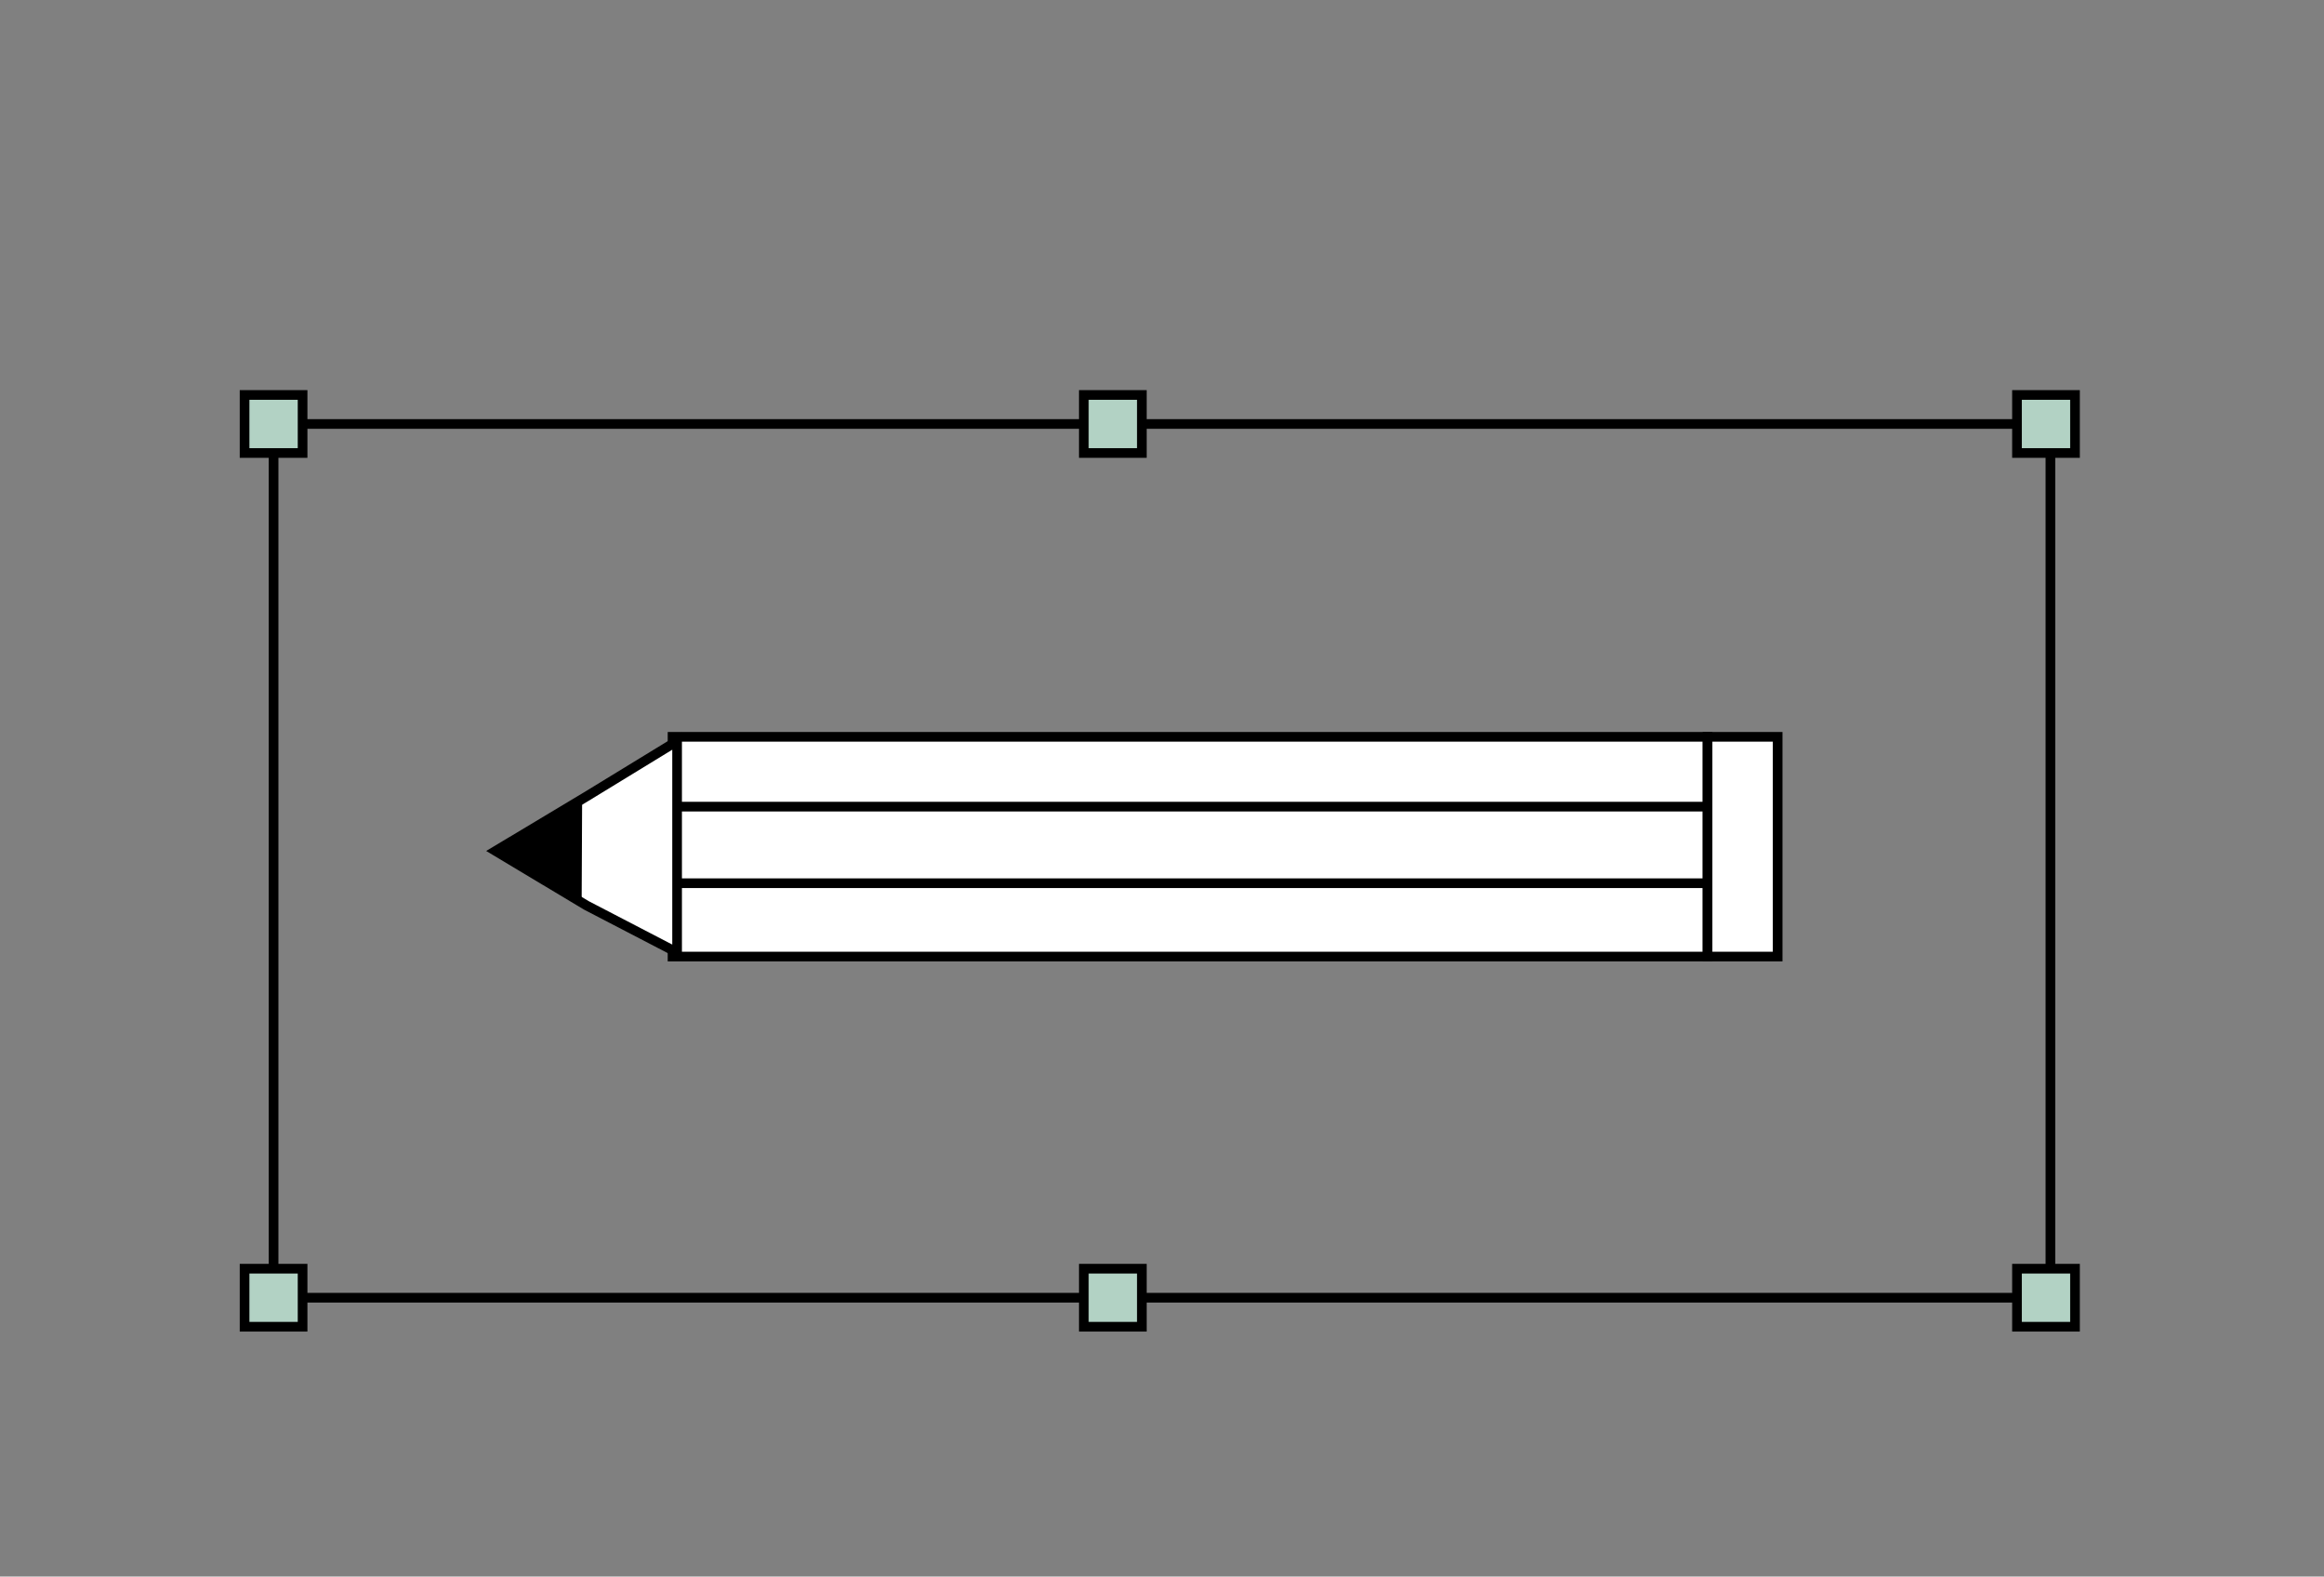 <?xml version="1.0" encoding="utf-8"?>
<!-- Generator: Adobe Illustrator 16.0.0, SVG Export Plug-In . SVG Version: 6.00 Build 0)  -->
<!DOCTYPE svg PUBLIC "-//W3C//DTD SVG 1.1//EN" "http://www.w3.org/Graphics/SVG/1.1/DTD/svg11.dtd">
<svg version="1.1" id="레이어_1" xmlns="http://www.w3.org/2000/svg" xmlns:xlink="http://www.w3.org/1999/xlink" x="0px"
	 y="0px" width="240.333px" height="163px" viewBox="0 0 240.333 163" enable-background="new 0 0 240.333 163"
	 xml:space="preserve">
<rect x="0" y="0" width="240.333" height="163" fill="#808080" stroke="none"/>
<rect x="28.292" y="43.834" fill="none" stroke="#000000" stroke-miterlimit="10" width="183.748" height="90.333"/>
<rect x="69.551" y="76.178" fill="#FFFFFF" stroke="#000000" stroke-miterlimit="10" width="107.034" height="22.719"/>
<line fill="none" stroke="#000000" stroke-miterlimit="10" x1="69.551" y1="83.396" x2="177.417" y2="83.396"/>
<line fill="none" stroke="#000000" stroke-miterlimit="10" x1="69.551" y1="91.313" x2="176.583" y2="91.313"/>
<polygon fill="#FFFFFF" stroke="#000000" stroke-miterlimit="10" points="51.251,87.979 60.636,82.354 70.021,76.619 70.021,87.979 
	70.021,98.479 60.636,93.604 "/>
<polygon points="60.199,82.766 60.175,87.92 60.151,93.07 55.701,90.475 51.251,87.879 55.725,85.323 "/>
<rect x="176.583" y="76.178" fill="#FFFFFF" stroke="#000000" stroke-miterlimit="10" width="7.25" height="22.719"/>
<rect x="25.292" y="40.834" fill="#B2D2C4" stroke="#000000" stroke-miterlimit="10" width="6" height="6"/>
<rect x="112.083" y="40.834" fill="#B2D2C4" stroke="#000000" stroke-miterlimit="10" width="6" height="6"/>
<rect x="208.583" y="40.834" fill="#B2D2C4" stroke="#000000" stroke-miterlimit="10" width="6" height="6"/>
<rect x="25.292" y="131.167" fill="#B2D2C4" stroke="#000000" stroke-miterlimit="10" width="6" height="6"/>
<rect x="112.083" y="131.167" fill="#B2D2C4" stroke="#000000" stroke-miterlimit="10" width="6" height="6"/>
<rect x="208.583" y="131.167" fill="#B2D2C4" stroke="#000000" stroke-miterlimit="10" width="6" height="6"/>
</svg>
